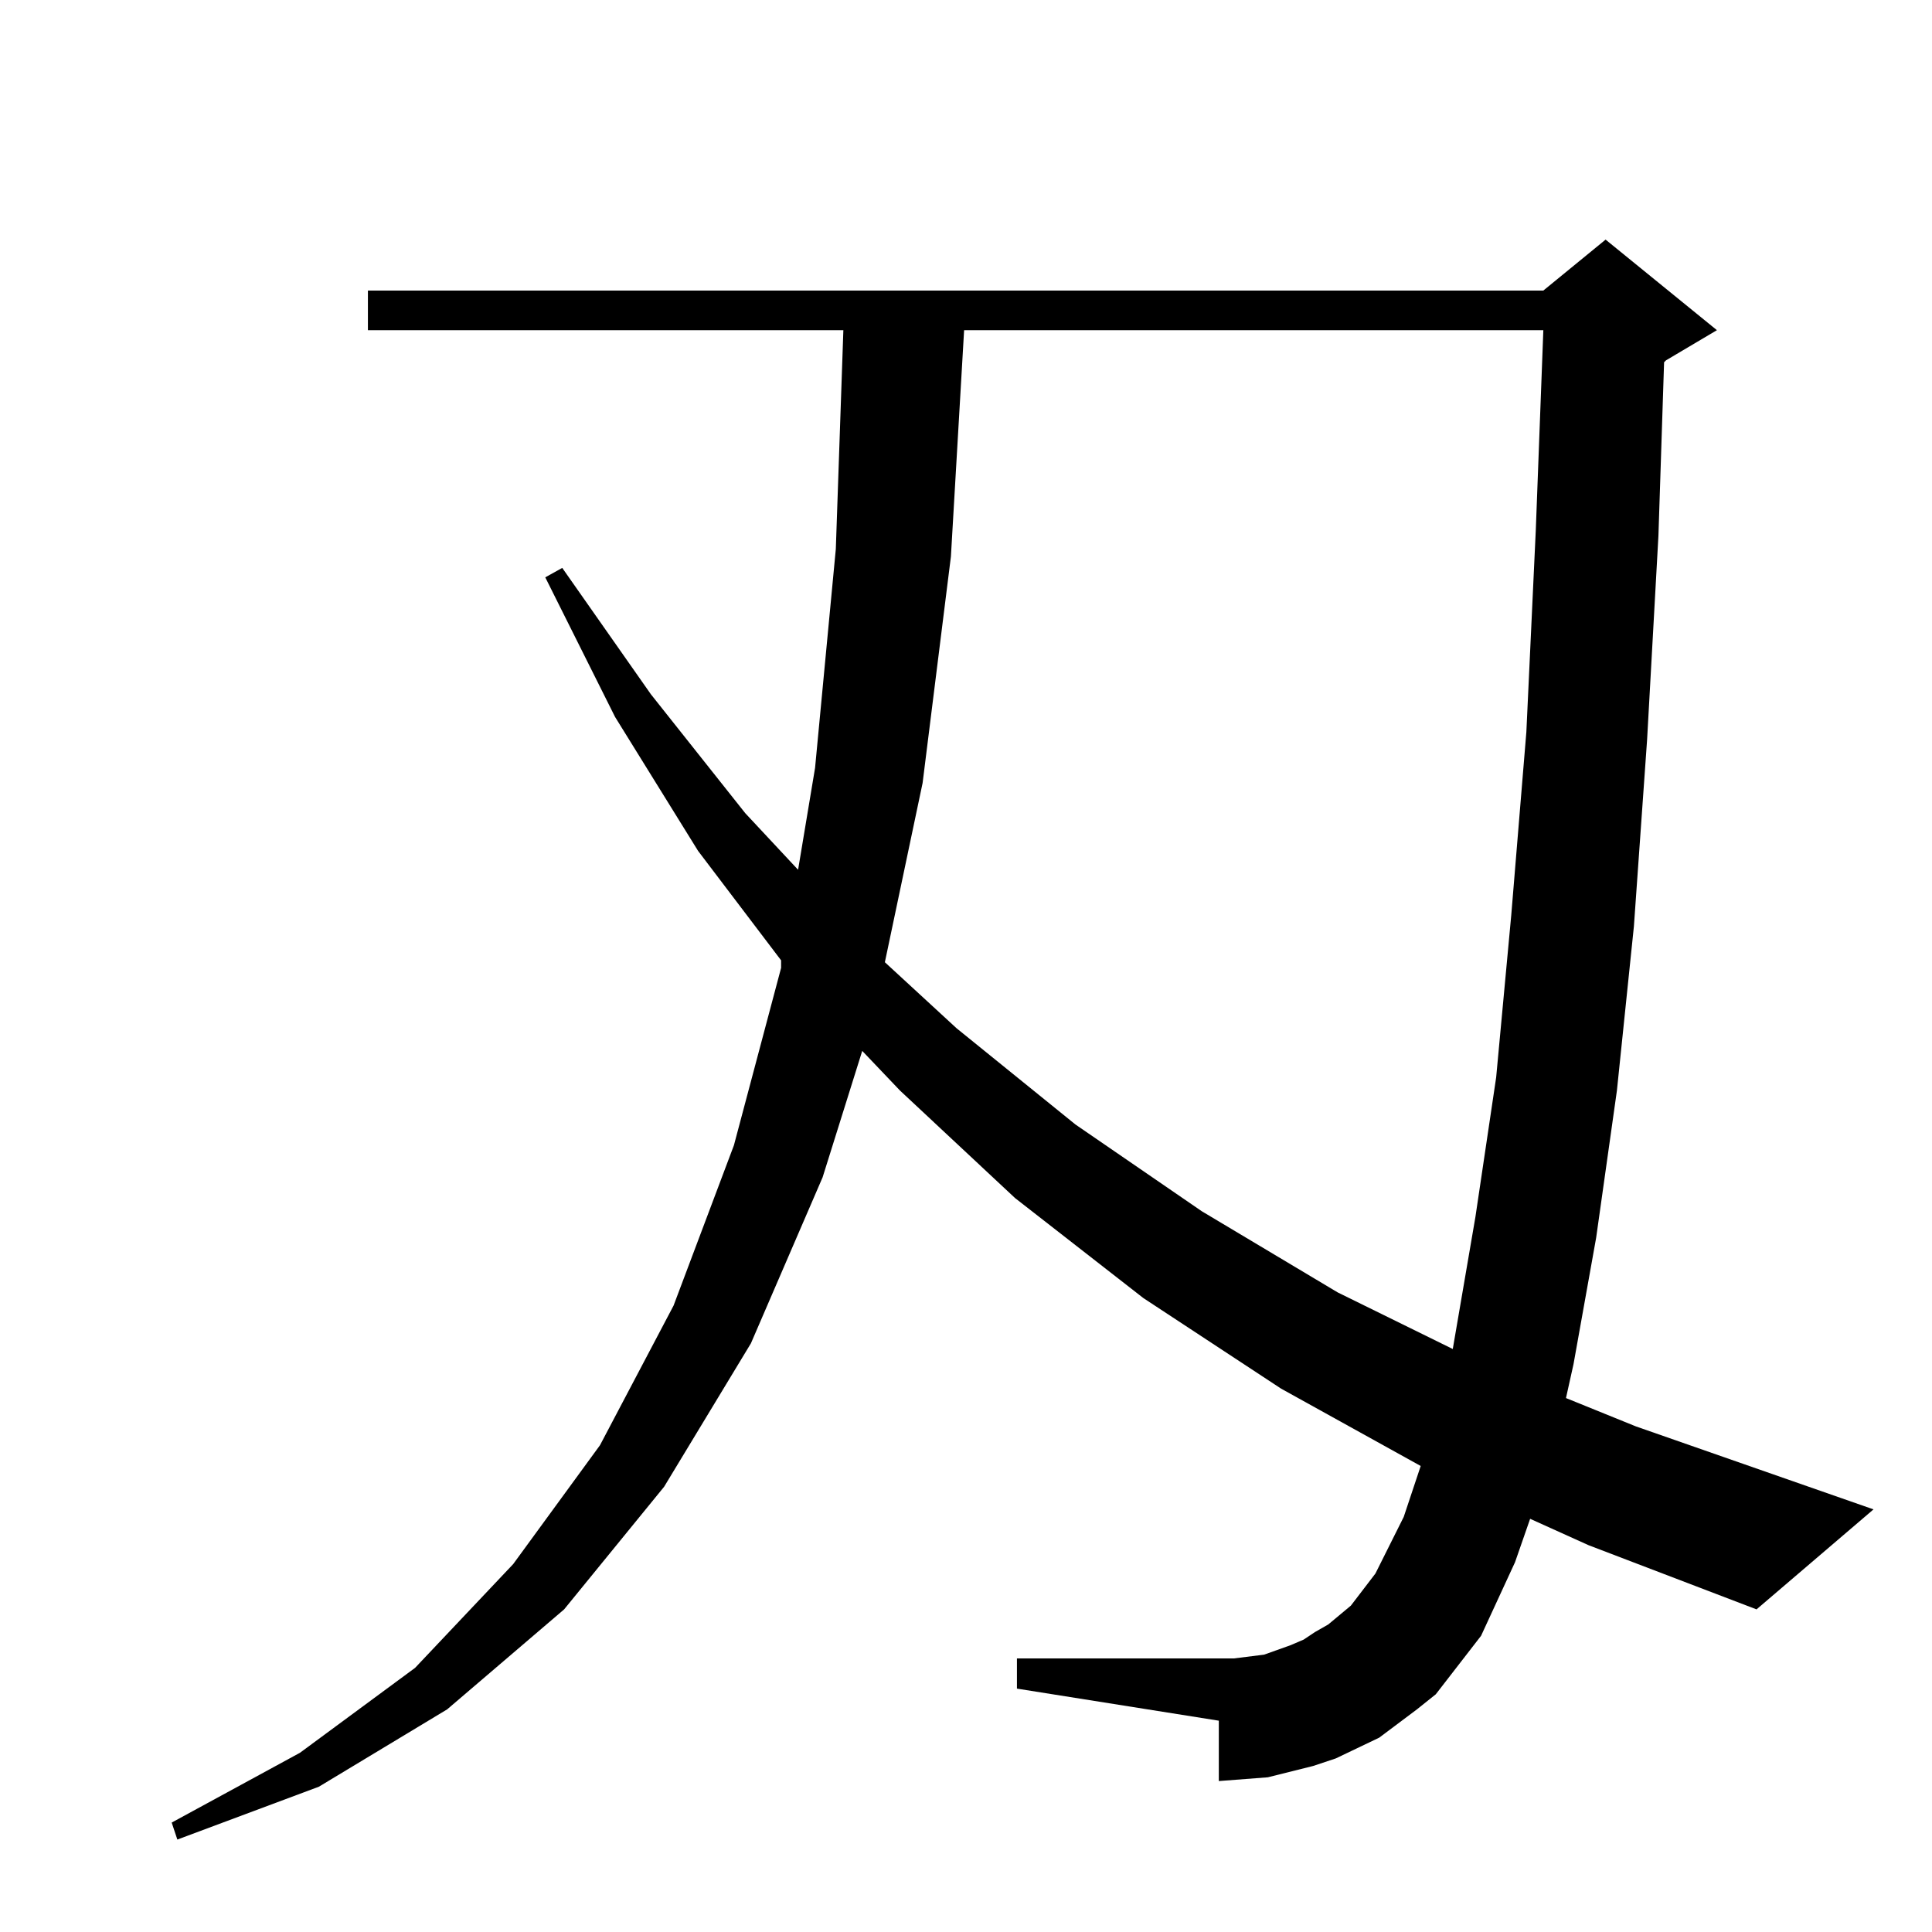 <?xml version="1.0" standalone="no"?>
<!DOCTYPE svg PUBLIC "-//W3C//DTD SVG 1.1//EN" "http://www.w3.org/Graphics/SVG/1.1/DTD/svg11.dtd" >
<svg xmlns="http://www.w3.org/2000/svg" xmlns:xlink="http://www.w3.org/1999/xlink" version="1.1" viewBox="0 -144 1024 1024">
  <g transform="matrix(1 0 0 -1 0 880)">
   <path fill="currentColor"
d="M811 219l-8 -23l-18 -39l-24 -31l-10 -8l-20 -15l-23 -11l-12 -4l-12 -3l-12 -3l-13 -1l-13 -1v32l-107 17v16h107h8l16 2l14 5l7 3l6 4l7 4l6 5l6 5l13 17l15 30l9 27l-74 41l-73 48l-68 53l-61 57l-20 21l-21 -67l-38 -88l-46 -76l-53 -65l-62 -53l-68 -41l-75 -28
l-3 9l68 37l61 45l52 55l46 63l39 74l32 85l25 94v4l-44 58l-44 71l-37 74l9 5l47 -67l50 -63l28 -30l9 54l11 116l4 116h-252v21h623l33 27l59 -48l-27 -16l-1 -1l-3 -92l-6 -108l-7 -99l-9 -87l-11 -78l-12 -67l-4 -18l37 -15l126 -44l-62 -53l-89 34zM511 849l-7 -120
l-15 -120l-20 -95l38 -35l63 -51l67 -46l72 -43l61 -30l12 70l11 74l8 86l8 97l5 107l4 106h-307z" />
  </g>

</svg>
